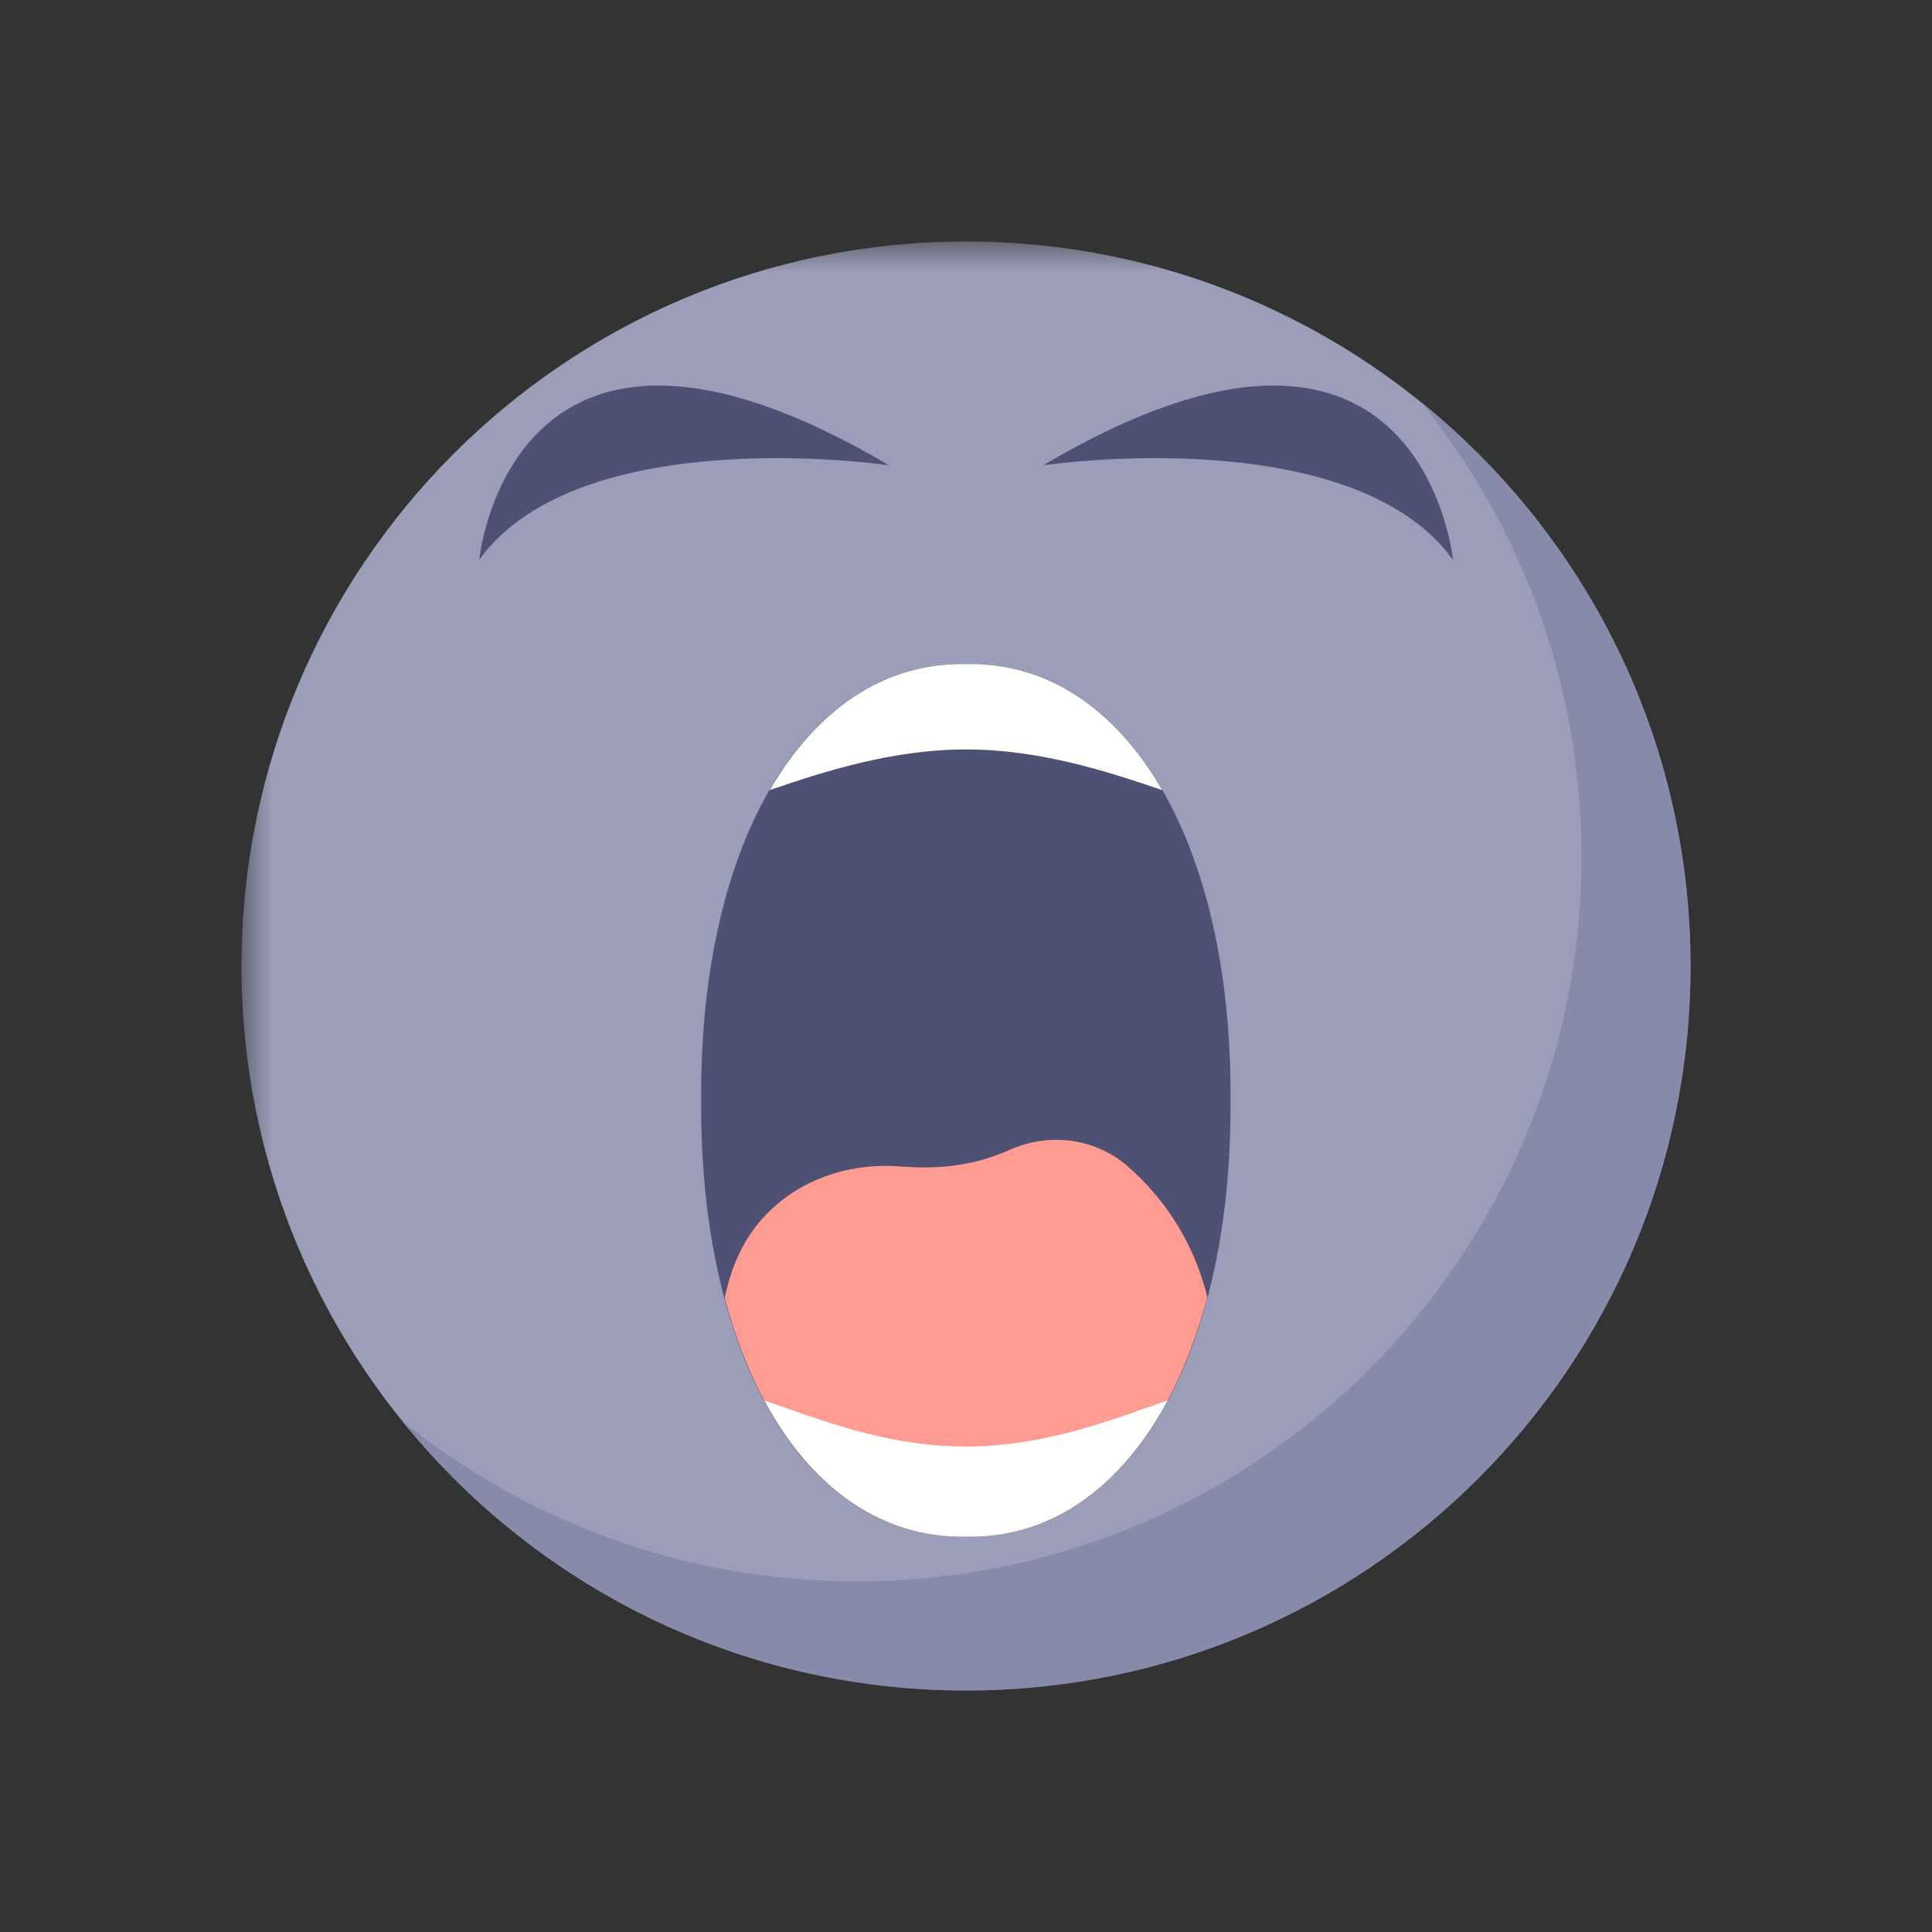 <svg width="32" height="32" viewBox="0 0 32 32" fill="none" xmlns="http://www.w3.org/2000/svg">
<rect x="0" y="0" width="32" height="32" fill="#333333" stroke="none"/>
<mask id="mask0_375_21531" style="mask-type:alpha" maskUnits="userSpaceOnUse" x="4" y="4" width="24" height="24">
<path fill-rule="evenodd" clip-rule="evenodd" d="M4.004 4H28.001V28H4.004V4Z" fill="white"/>
</mask>
<g mask="url(#mask0_375_21531)">
<path fill-rule="evenodd" clip-rule="evenodd" d="M16 4C22.627 4 28 9.373 28 16C28 22.627 22.627 28 16 28C9.373 28 4 22.627 4 16C4 9.373 9.373 4 16 4Z" fill="#9C9EB9"/>
</g>
<path fill-rule="evenodd" clip-rule="evenodd" d="M28.001 16C28.001 22.63 22.628 28 16.001 28C12.229 28 8.861 26.26 6.66 23.534C8.719 25.199 11.34 26.192 14.194 26.192C20.82 26.192 26.194 20.822 26.194 14.192C26.194 11.339 25.2 8.717 23.535 6.659C26.258 8.86 28.001 12.227 28.001 16Z" fill="#888AAC"/>
<path fill-rule="evenodd" clip-rule="evenodd" d="M17.277 7.707C17.277 7.707 22.377 6.95 24.065 9.27C24.065 9.27 23.55 4 17.277 7.707Z" fill="#4F5174"/>
<path fill-rule="evenodd" clip-rule="evenodd" d="M14.725 7.707C14.725 7.707 9.625 6.95 7.938 9.27C7.938 9.27 8.453 4 14.725 7.707Z" fill="#4F5174"/>
<path fill-rule="evenodd" clip-rule="evenodd" d="M20.381 18.221C20.411 22.548 18.619 25.503 16.001 25.451C13.376 25.503 11.584 22.548 11.614 18.221C11.584 13.901 13.376 10.946 16.001 10.998C18.619 10.946 20.411 13.901 20.381 18.221Z" fill="#4F5174"/>
<path fill-rule="evenodd" clip-rule="evenodd" d="M18.649 19.293C18.101 18.836 17.344 18.761 16.706 19.053C16.113 19.313 15.556 19.365 14.944 19.323C13.774 19.218 12.641 19.788 12.191 20.883C12.109 21.078 12.049 21.281 12.004 21.491C12.006 21.499 12.005 21.511 12.008 21.519C12.668 23.973 14.119 25.488 16.001 25.451C17.888 25.488 19.341 23.959 19.997 21.485C19.787 20.618 19.308 19.855 18.649 19.293Z" fill="#FF9B90"/>
<path fill-rule="evenodd" clip-rule="evenodd" d="M12.75 13.086C13.652 12.778 14.777 12.413 15.999 12.413C17.222 12.413 18.346 12.778 19.25 13.087C18.476 11.745 17.35 10.972 16.003 10.999C14.653 10.971 13.525 11.744 12.75 13.086Z" fill="#FFFFFE"/>
<path fill-rule="evenodd" clip-rule="evenodd" d="M19.34 23.196C18.502 23.48 17.356 23.959 15.999 23.959C14.643 23.959 13.497 23.48 12.66 23.197C13.436 24.64 14.599 25.479 16.003 25.451C17.404 25.479 18.564 24.64 19.34 23.196Z" fill="#FFFFFE"/>
</svg>
